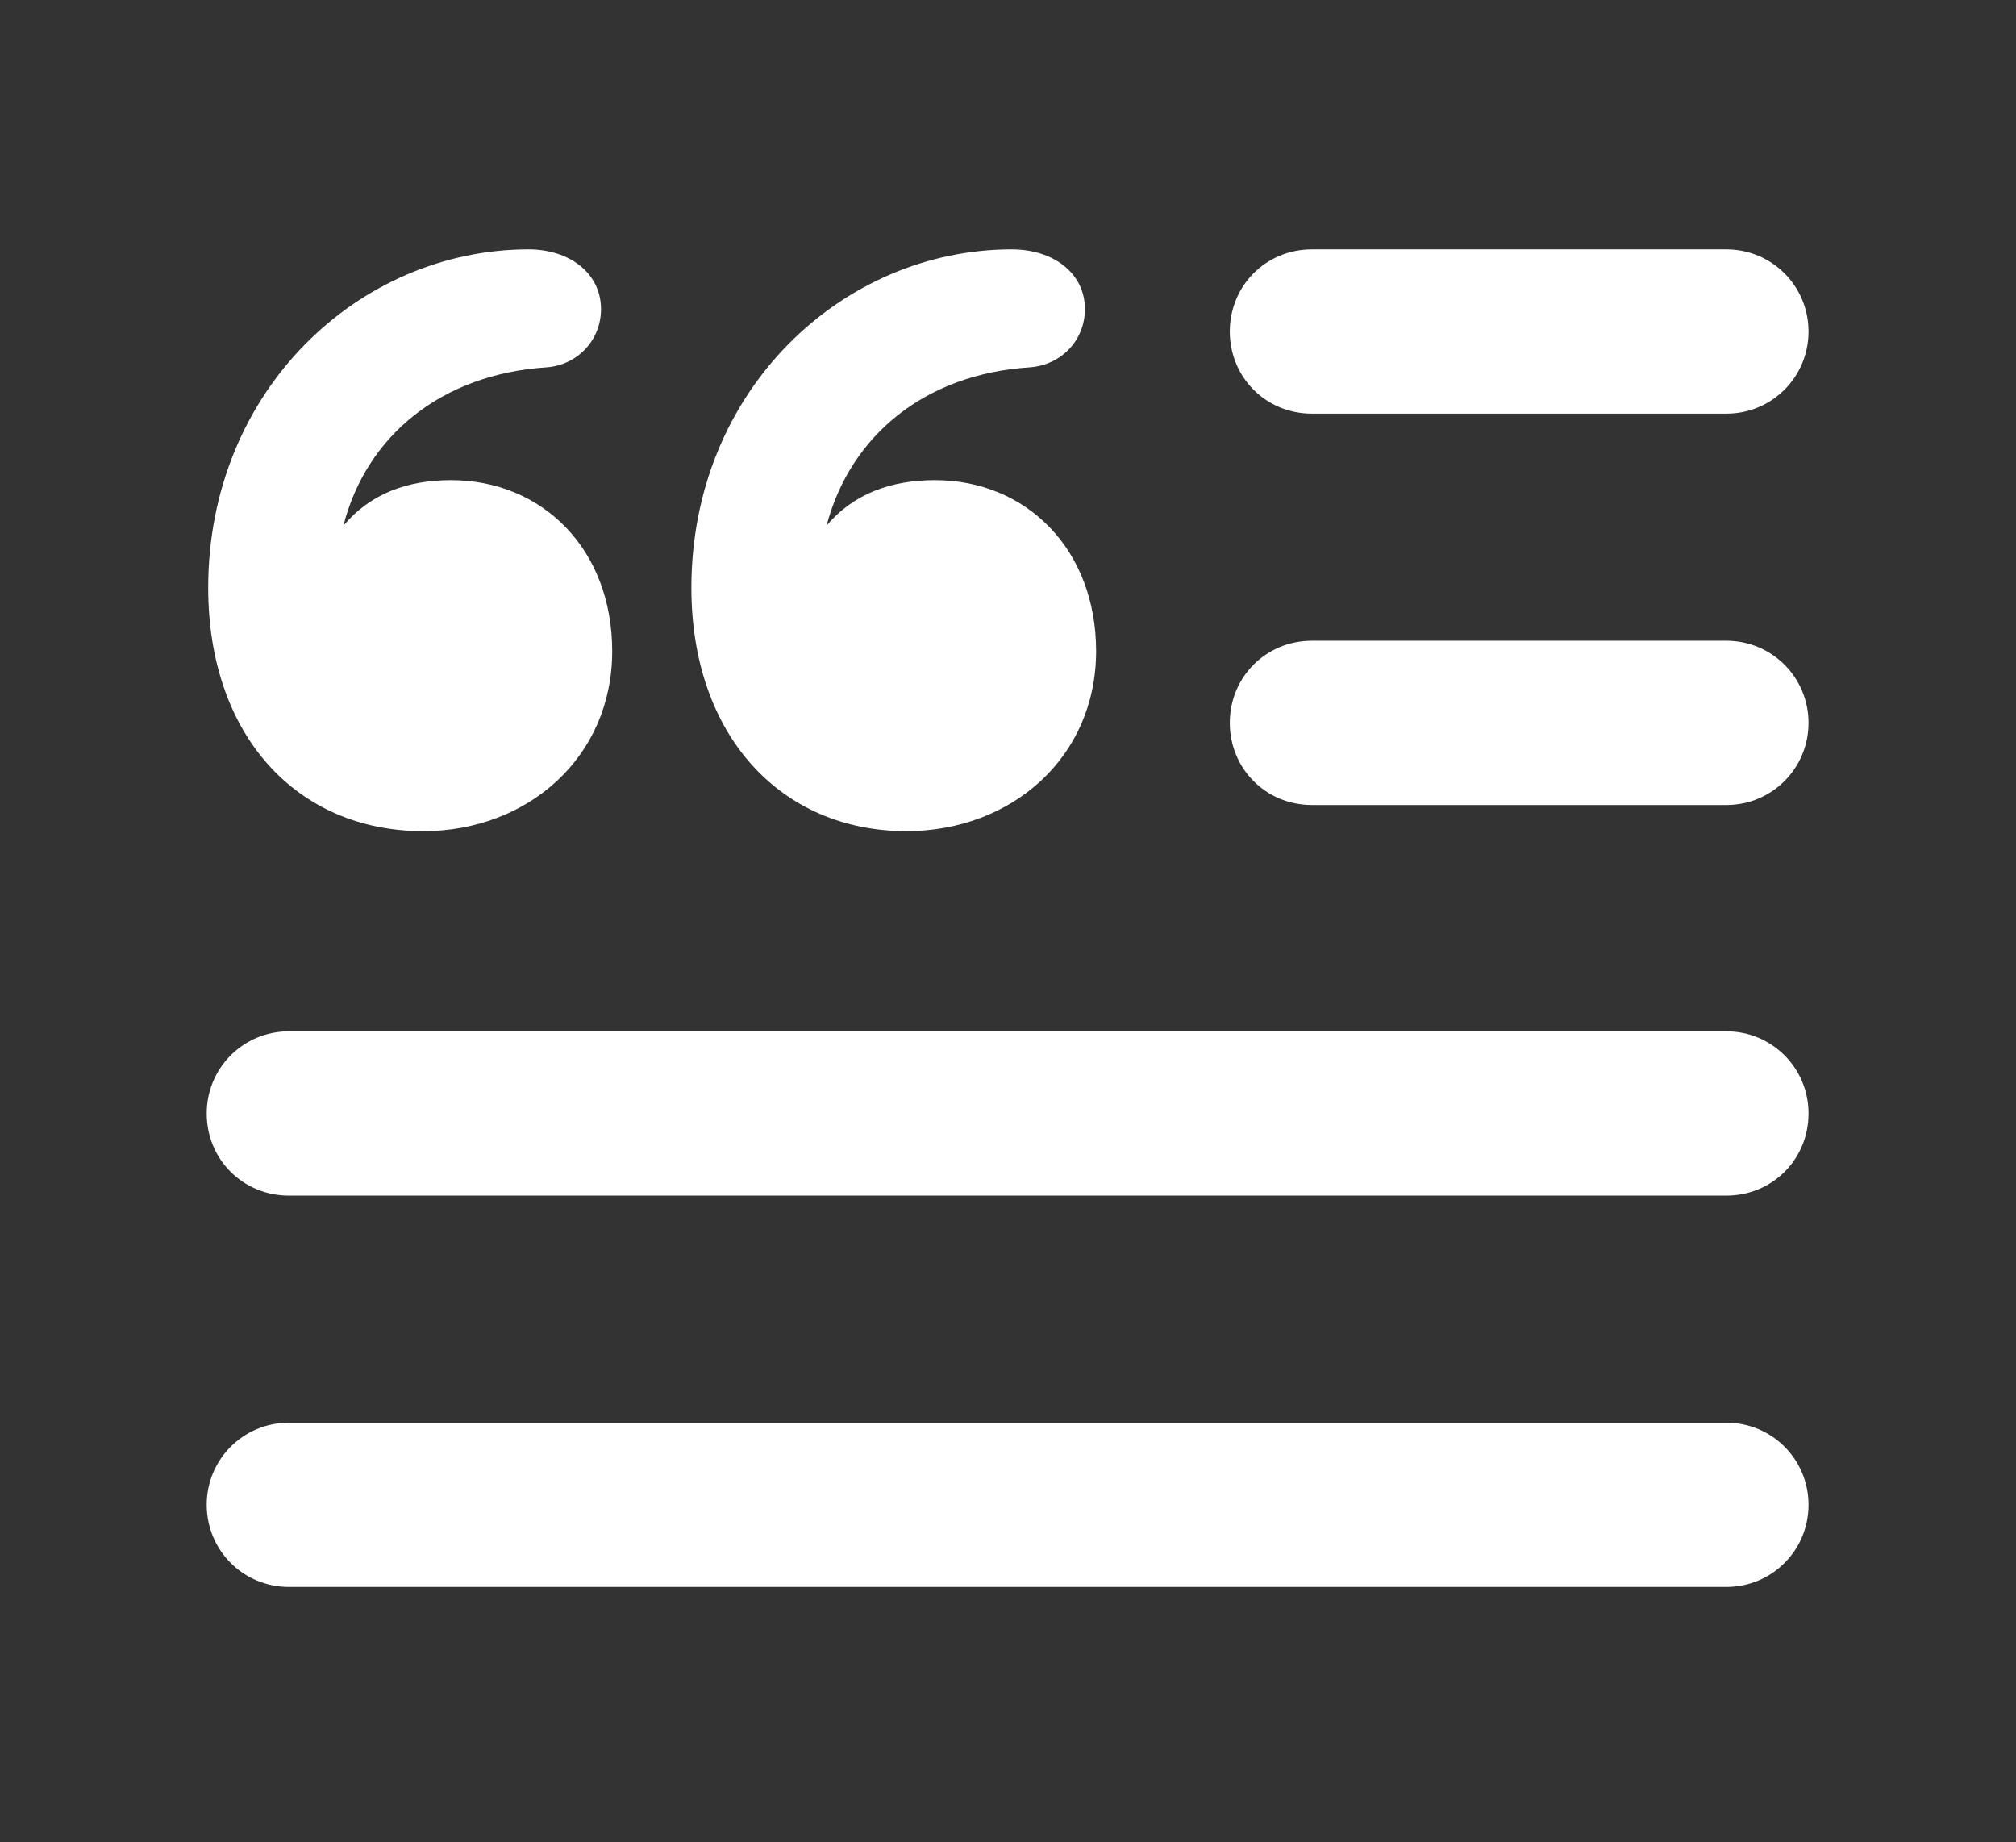 <svg width="58" height="53" viewBox="0 0 58 53" fill="none" xmlns="http://www.w3.org/2000/svg">
<rect x="0" y="0" width="58" height="53" fill="#333333" stroke="none"/>
<path d="M12.178 23.91C8.547 23.91 5.99 21.16 5.99 16.906C5.99 11.234 10.33 7.174 15.207 7.174C16.389 7.174 17.291 7.861 17.291 8.893C17.291 9.795 16.604 10.504 15.723 10.568C12.715 10.762 10.545 12.523 9.879 15.123C10.652 14.199 11.727 13.812 12.973 13.812C15.615 13.812 17.613 15.81 17.613 18.732C17.613 21.783 15.185 23.91 12.178 23.91ZM26.078 23.91C22.469 23.91 19.891 21.16 19.891 16.906C19.891 11.234 24.23 7.174 29.107 7.174C30.311 7.174 31.213 7.861 31.213 8.893C31.213 9.795 30.525 10.504 29.623 10.568C26.615 10.762 24.467 12.523 23.779 15.123C24.553 14.199 25.648 13.812 26.895 13.812C29.537 13.812 31.535 15.81 31.535 18.732C31.535 21.783 29.107 23.91 26.078 23.91ZM37.744 11.9C36.412 11.9 35.381 10.848 35.381 9.537C35.381 8.227 36.412 7.174 37.744 7.174H49.668C50.978 7.174 52.031 8.227 52.031 9.537C52.031 10.848 50.978 11.9 49.668 11.9H37.744ZM37.744 23.158C36.412 23.158 35.381 22.105 35.381 20.795C35.381 19.484 36.412 18.432 37.744 18.432H49.668C50.978 18.432 52.031 19.484 52.031 20.795C52.031 22.105 50.978 23.158 49.668 23.158H37.744ZM8.311 34.395C7 34.395 5.947 33.363 5.947 32.031C5.947 30.721 7 29.668 8.311 29.668H49.668C50.978 29.668 52.031 30.721 52.031 32.031C52.031 33.363 50.978 34.395 49.668 34.395H8.311ZM8.311 45.652C7 45.652 5.947 44.6 5.947 43.289C5.947 41.978 7 40.926 8.311 40.926H49.668C50.978 40.926 52.031 41.978 52.031 43.289C52.031 44.6 50.978 45.652 49.668 45.652H8.311Z" fill="white" style="fill:white;fill:white;fill-opacity:1;"/>
</svg>
